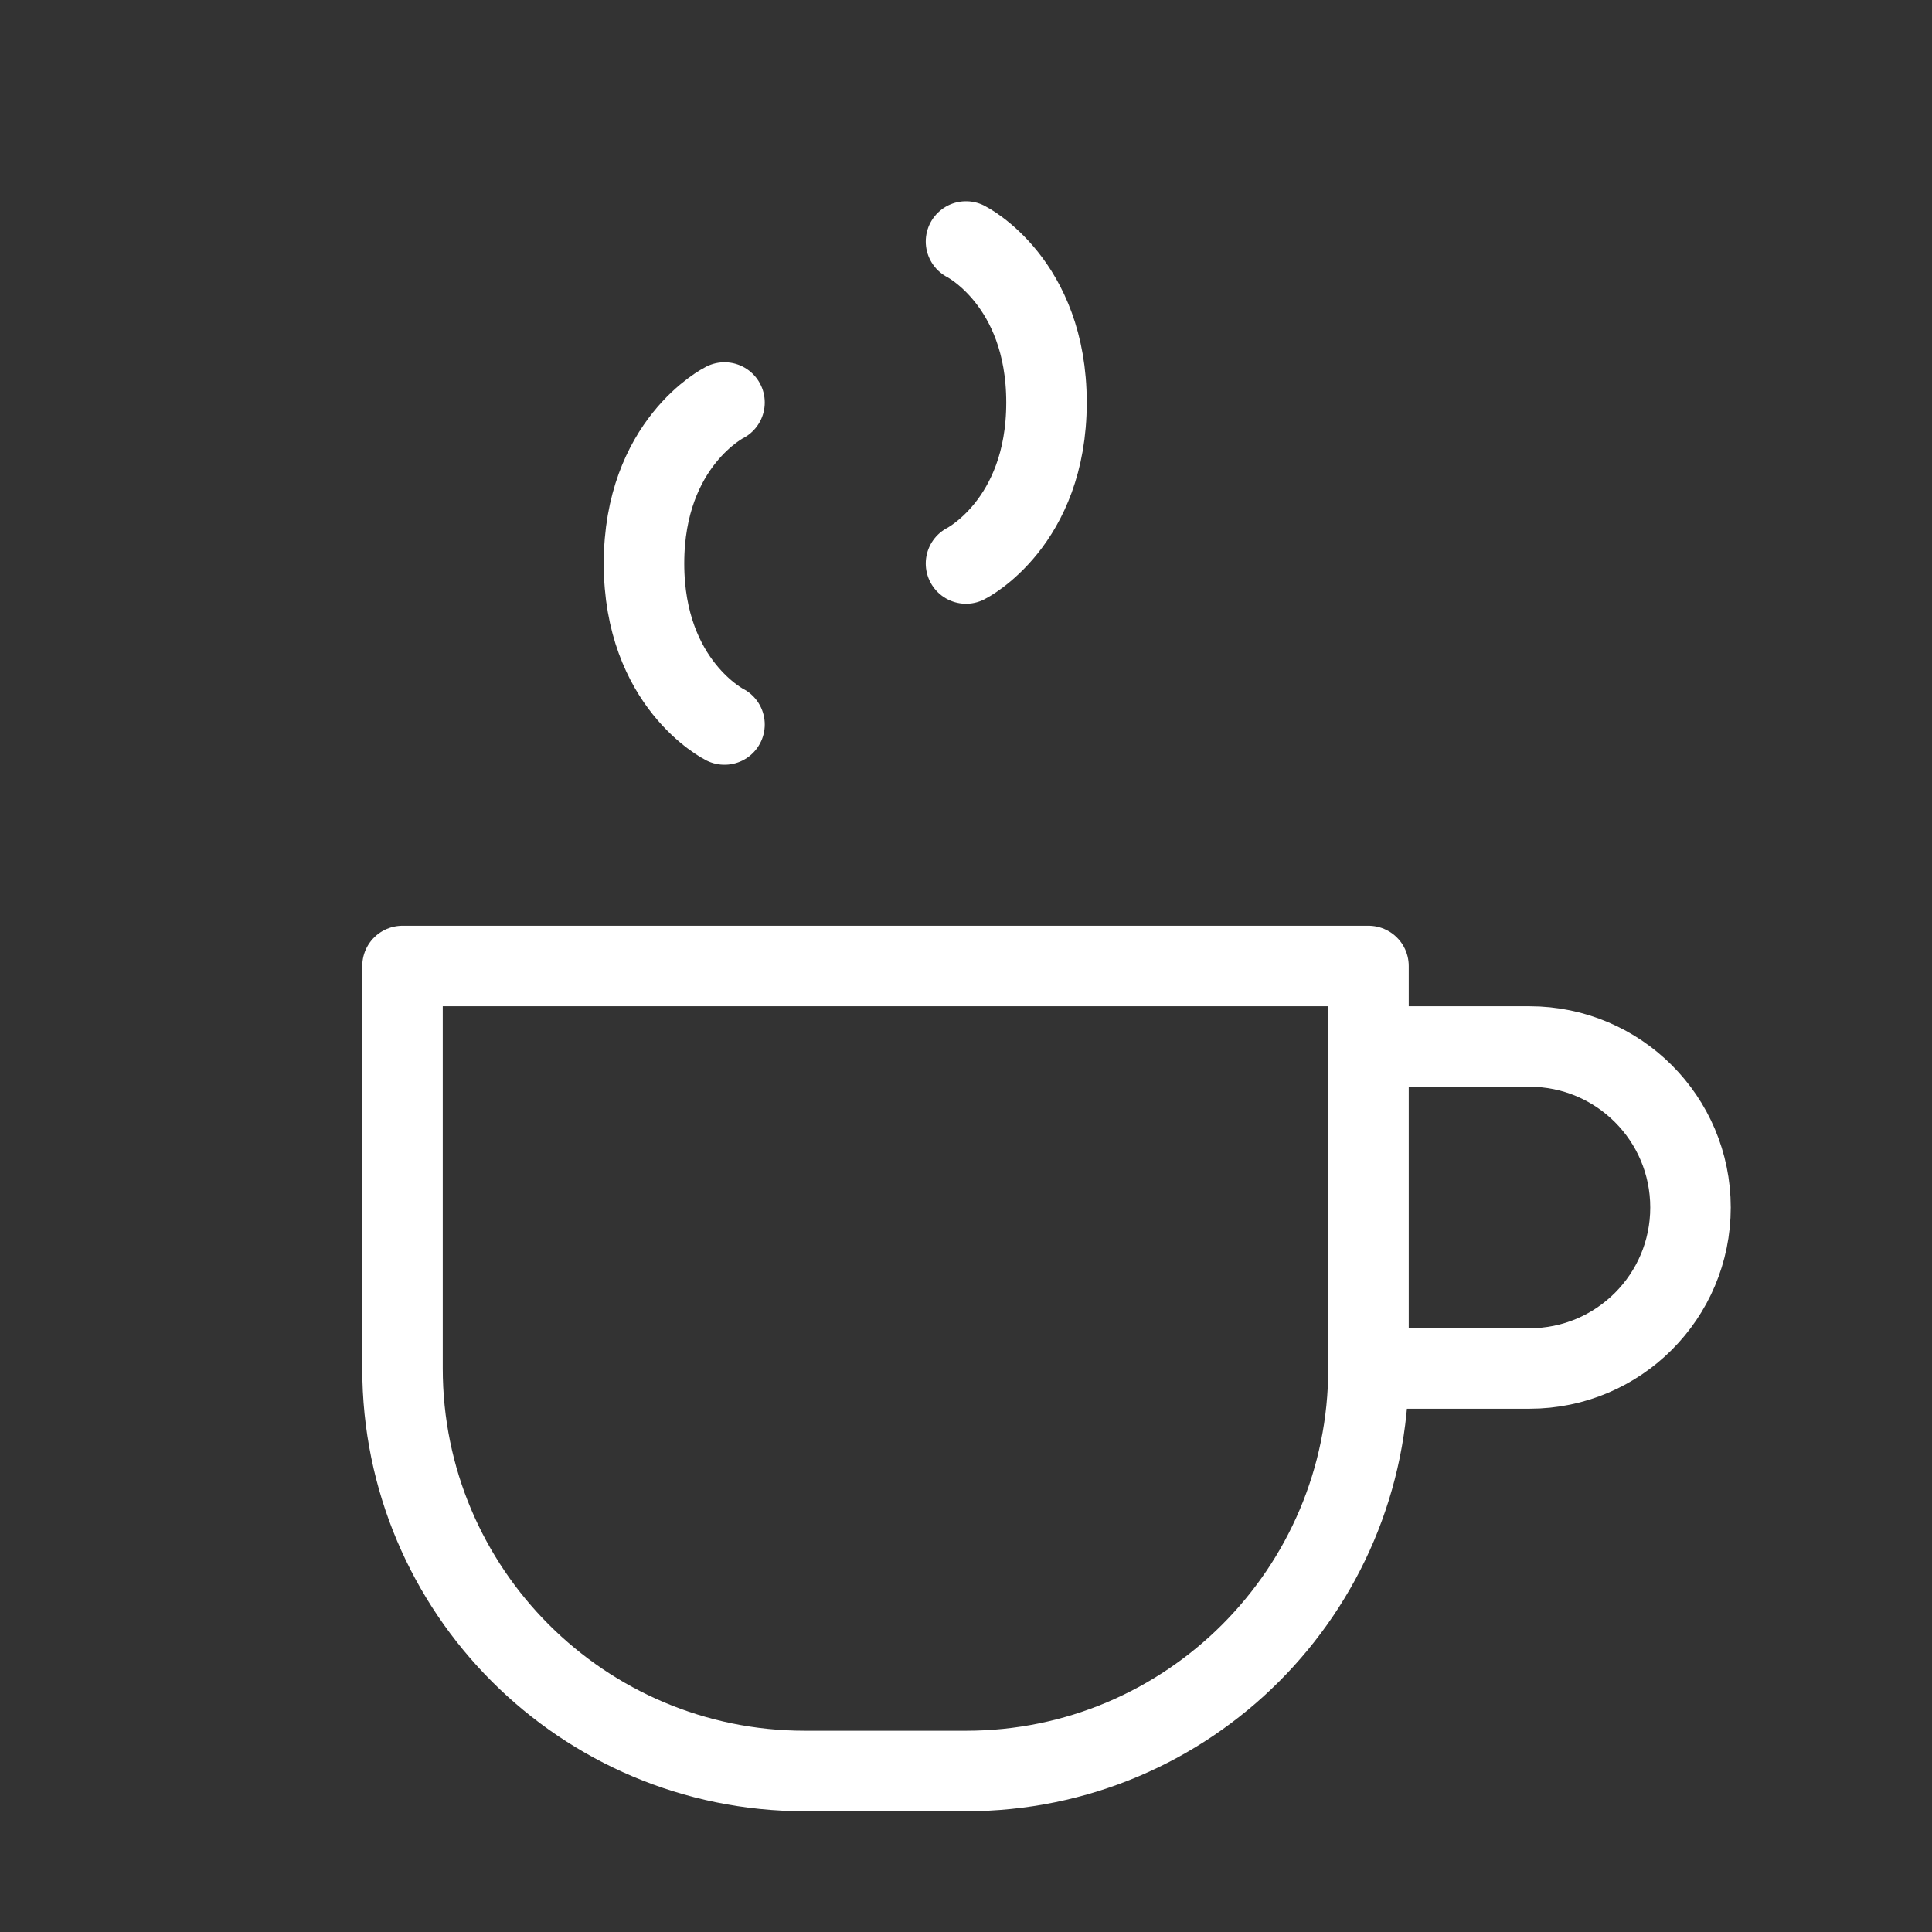 <svg xmlns="http://www.w3.org/2000/svg" width="48" height="48" fill="none" stroke="#fff" stroke-linecap="round" stroke-linejoin="round" stroke-width="1" aria-labelledby="coffeeIconTitle" viewBox="0 0 24 24"><rect x="0" y="0" width="24" height="24" fill="#333333" stroke="none"/><title id="coffeeIconTitle">Coffee</title><path d="M5 12H17V17C17 19.761 14.761 22 12 22H10C7.239 22 5 19.761 5 17V12Z"/><path d="M17 13H19C20.105 13 21 13.895 21 15V15C21 16.105 20.105 17 19 17H17"/><path d="M9 9C9 9 8 8.5 8 7C8 5.5 9 5 9 5"/><path d="M12 3C12 3 13 3.5 13 5C13 6.5 12 7 12 7"/></svg>